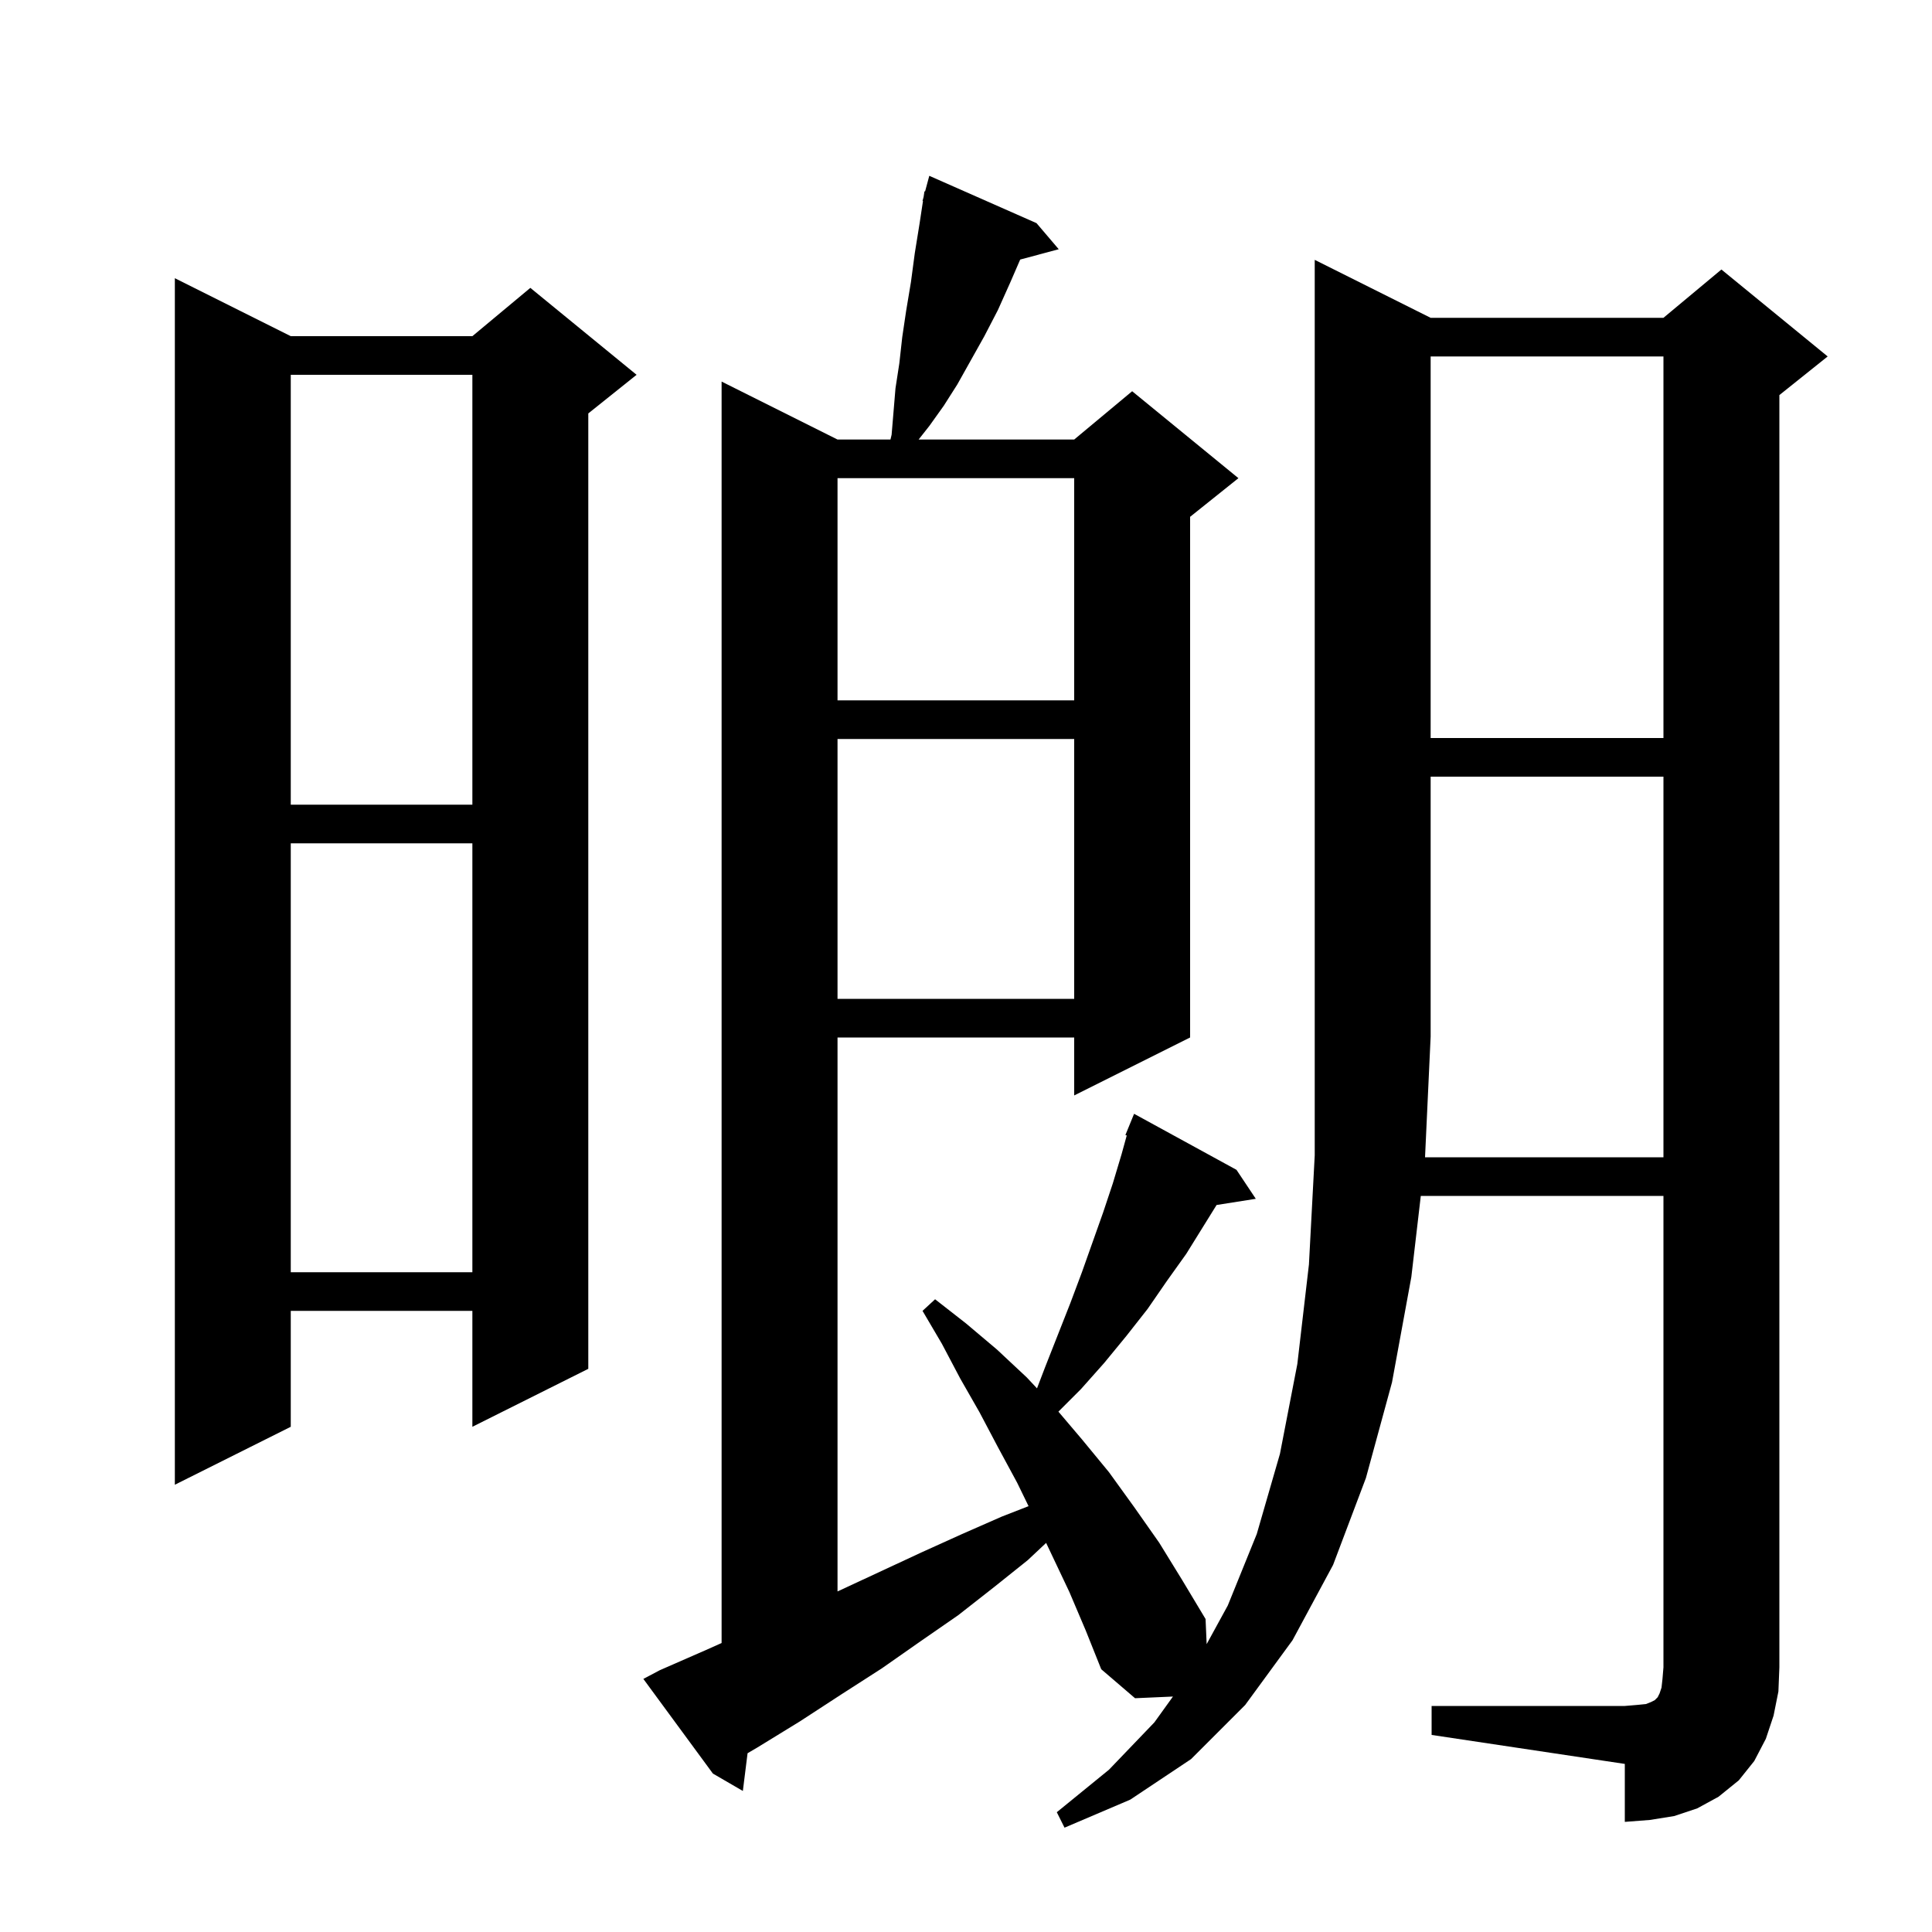 <svg xmlns="http://www.w3.org/2000/svg" xmlns:xlink="http://www.w3.org/1999/xlink" version="1.1" baseProfile="full" viewBox="0 0 200 200" width="200" height="200">
<g fill="black">
<path d="M 172.2 119.8 L 172.2 80.4 L 148.1 80.4 L 148.1 107.3 L 147.519 119.8 Z M 30.1 34.8 L 48.9 34.8 L 54.9 29.8 L 65.9 38.8 L 60.9 42.8 L 60.9 141.7 L 48.9 147.7 L 48.9 135.7 L 30.1 135.7 L 30.1 147.7 L 18.1 153.7 L 18.1 28.8 Z M 30.1 87.3 L 30.1 131.7 L 48.9 131.7 L 48.9 87.3 Z M 86.7 76.5 L 86.7 103.4 L 111.2 103.4 L 111.2 76.5 Z M 30.1 38.8 L 30.1 83.3 L 48.9 83.3 L 48.9 38.8 Z M 148.1 36.9 L 148.1 76.4 L 172.2 76.4 L 172.2 36.9 Z M 86.7 49.5 L 86.7 72.5 L 111.2 72.5 L 111.2 49.5 Z M 183.6 177.6 L 182.8 180.0 L 181.6 182.3 L 180.0 184.3 L 177.9 186.0 L 175.7 187.2 L 173.3 188.0 L 170.8 188.4 L 168.2 188.6 L 168.2 182.6 L 148.2 179.6 L 148.2 176.6 L 168.2 176.6 L 169.4 176.5 L 170.4 176.4 L 170.9 176.2 L 171.3 176.0 L 171.6 175.7 L 171.8 175.3 L 172.0 174.7 L 172.1 173.8 L 172.2 172.6 L 172.2 123.8 L 147.08 123.8 L 146.1 132.2 L 144.1 143.1 L 141.4 153.0 L 138.0 162.0 L 133.8 169.8 L 128.9 176.5 L 123.3 182.1 L 117.0 186.3 L 110.2 189.2 L 109.4 187.6 L 114.8 183.2 L 119.5 178.3 L 121.424 175.626 L 117.5 175.8 L 114.0 172.8 L 112.4 168.8 L 110.7 164.8 L 108.294 159.721 L 106.4 161.5 L 102.9 164.3 L 99.2 167.2 L 95.3 169.9 L 91.3 172.7 L 87.1 175.4 L 82.8 178.2 L 78.4 180.9 L 77.388 181.494 L 76.9 185.4 L 73.8 183.6 L 66.6 173.8 L 68.3 172.9 L 73.1 170.8 L 74.7 170.085 L 74.7 39.5 L 86.7 45.5 L 92.181 45.5 L 92.3 45.0 L 92.7 40.2 L 93.1 37.6 L 93.4 34.9 L 93.8 32.2 L 94.3 29.2 L 94.7 26.2 L 95.2 23.1 L 95.547 20.809 L 95.5 20.8 L 95.611 20.388 L 95.7 19.8 L 95.764 19.818 L 96.2 18.2 L 107.3 23.1 L 109.6 25.8 L 105.61 26.869 L 104.6 29.2 L 103.3 32.1 L 101.9 34.8 L 99.1 39.8 L 97.7 42.0 L 96.2 44.1 L 95.095 45.5 L 111.2 45.5 L 117.2 40.5 L 128.2 49.5 L 123.2 53.5 L 123.2 107.4 L 111.2 113.4 L 111.2 107.4 L 86.7 107.4 L 86.7 164.744 L 86.8 164.7 L 95.4 160.7 L 99.6 158.8 L 103.7 157.0 L 106.476 155.917 L 105.3 153.5 L 103.3 149.8 L 101.4 146.2 L 99.4 142.7 L 97.5 139.1 L 95.5 135.7 L 96.8 134.5 L 100.0 137.0 L 103.2 139.7 L 106.3 142.6 L 107.35 143.723 L 108.2 141.5 L 110.8 134.9 L 112.0 131.7 L 114.2 125.5 L 115.2 122.5 L 116.1 119.5 L 116.64 117.544 L 116.5 117.5 L 117.4 115.3 L 128.0 121.1 L 130.0 124.1 L 125.94 124.741 L 122.8 129.8 L 120.8 132.6 L 118.8 135.5 L 116.6 138.3 L 114.3 141.1 L 111.9 143.8 L 109.567 146.133 L 112.0 149.0 L 114.8 152.4 L 117.4 156.0 L 120.0 159.7 L 122.4 163.6 L 124.8 167.6 L 124.913 170.199 L 127.1 166.2 L 130.1 158.8 L 132.5 150.5 L 134.3 141.2 L 135.5 130.9 L 136.1 119.6 L 136.1 26.9 L 148.1 32.9 L 172.2 32.9 L 178.2 27.9 L 189.2 36.9 L 184.2 40.9 L 184.2 172.6 L 184.1 175.1 Z " />
</g>
</svg>
